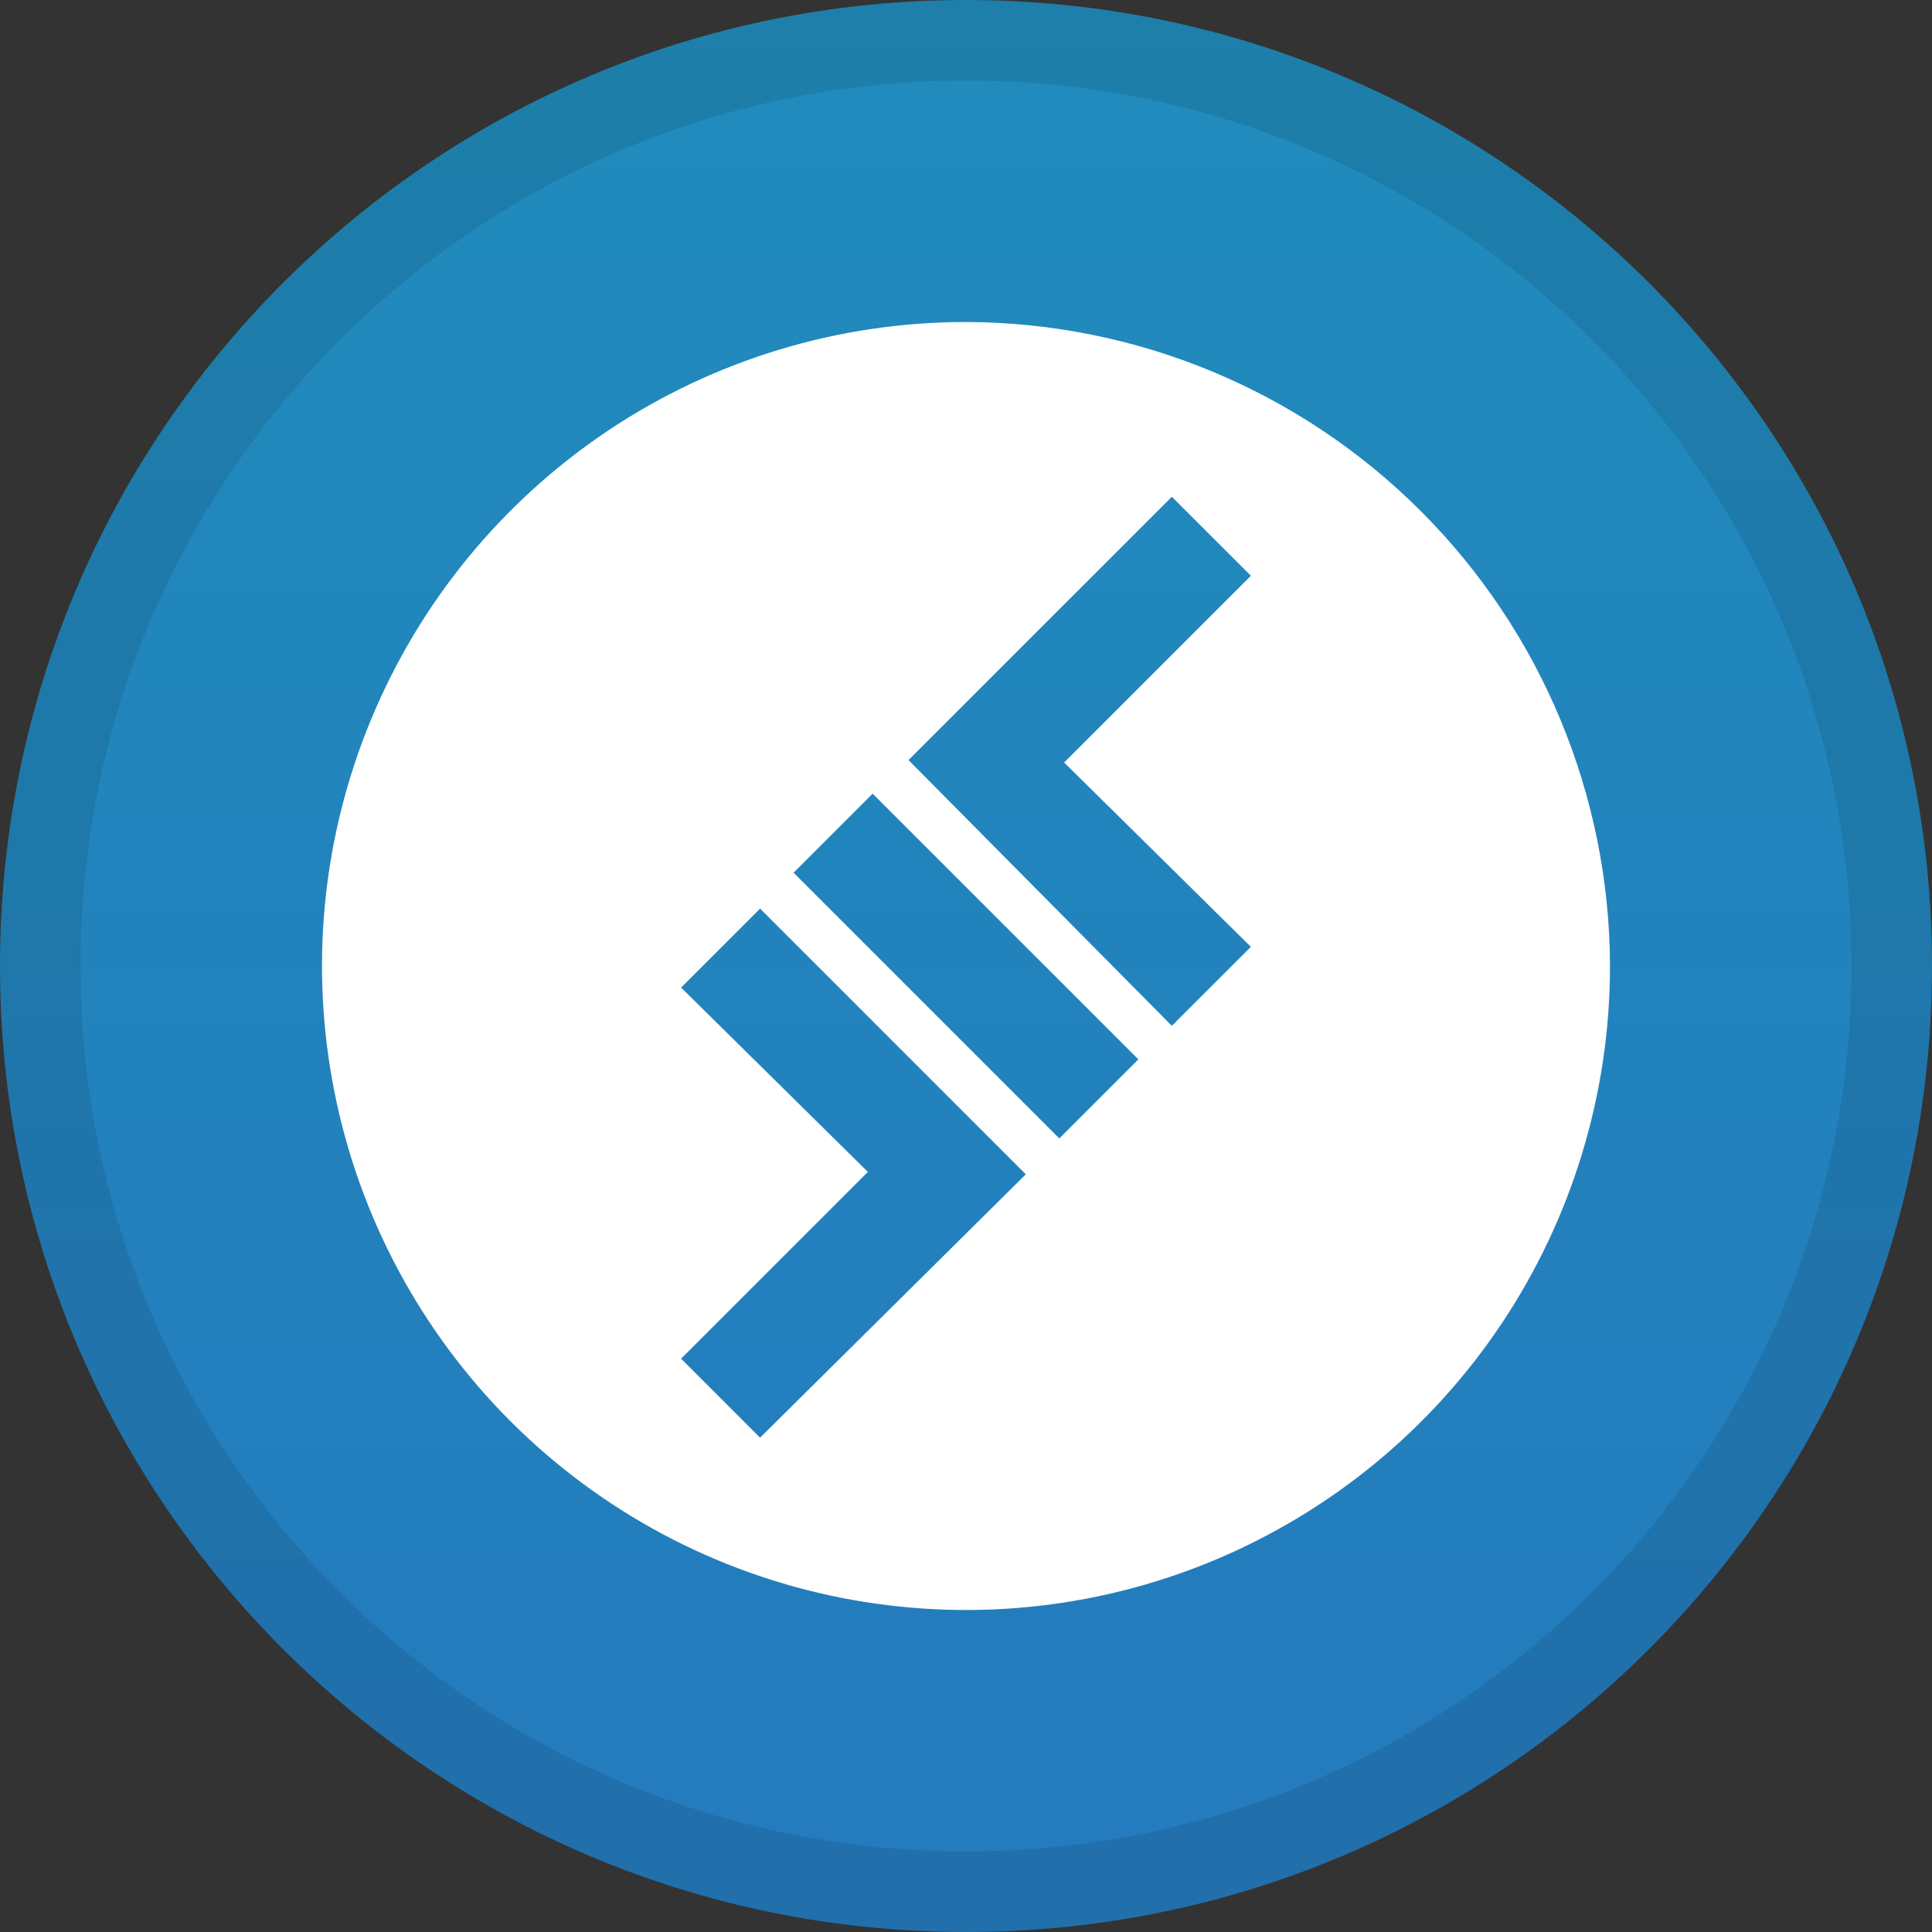 <svg xmlns="http://www.w3.org/2000/svg" width="24" height="24" viewBox="0 0 24 24" fill="none">
  <rect x="0" y="0" width="24" height="24" fill="#333333" stroke="none"/>
  <path d="M12 24C18.627 24 24 18.627 24 12C24 5.373 18.627 0 12 0C5.373 0 0 5.373 0 12C0 18.627 5.373 24 12 24Z" fill="url(#paint0_linear)"/>
  <path d="M12 4C10.417 4 8.871 4.469 7.555 5.348C6.24 6.228 5.214 7.477 4.609 8.939C4.003 10.401 3.845 12.009 4.154 13.561C4.462 15.113 5.224 16.538 6.343 17.657C7.462 18.776 8.888 19.538 10.439 19.846C11.991 20.155 13.6 19.997 15.062 19.391C16.523 18.785 17.773 17.76 18.652 16.445C19.531 15.129 20 13.582 20 12C19.994 9.88 19.149 7.848 17.65 6.349C16.151 4.85 14.12 4.006 12 4V4ZM9.442 17.859L8.461 16.878L10.781 14.558L8.461 12.268L9.442 11.287L12.743 14.588L9.442 17.859ZM13.159 14.142L9.858 10.841L10.84 9.859L14.141 13.16L13.159 14.142ZM15.539 11.762L14.557 12.743L11.286 9.442L14.557 6.171L15.539 7.152L13.219 9.472L15.539 11.762Z" fill="white"/>
  <path d="M23.5 12C23.5 18.351 18.351 23.5 12 23.5C5.649 23.5 0.5 18.351 0.5 12C0.5 5.649 5.649 0.5 12 0.5C18.351 0.5 23.5 5.649 23.5 12Z" stroke="black" stroke-opacity="0.097"/>
  <defs>
    <linearGradient id="paint0_linear" x1="12" y1="0" x2="12" y2="24" gradientUnits="userSpaceOnUse">
      <stop stop-color="#208CBC" offset="0%"/>
      <stop offset="1" stop-color="#247ABD"/>
    </linearGradient>
  </defs>
</svg>
